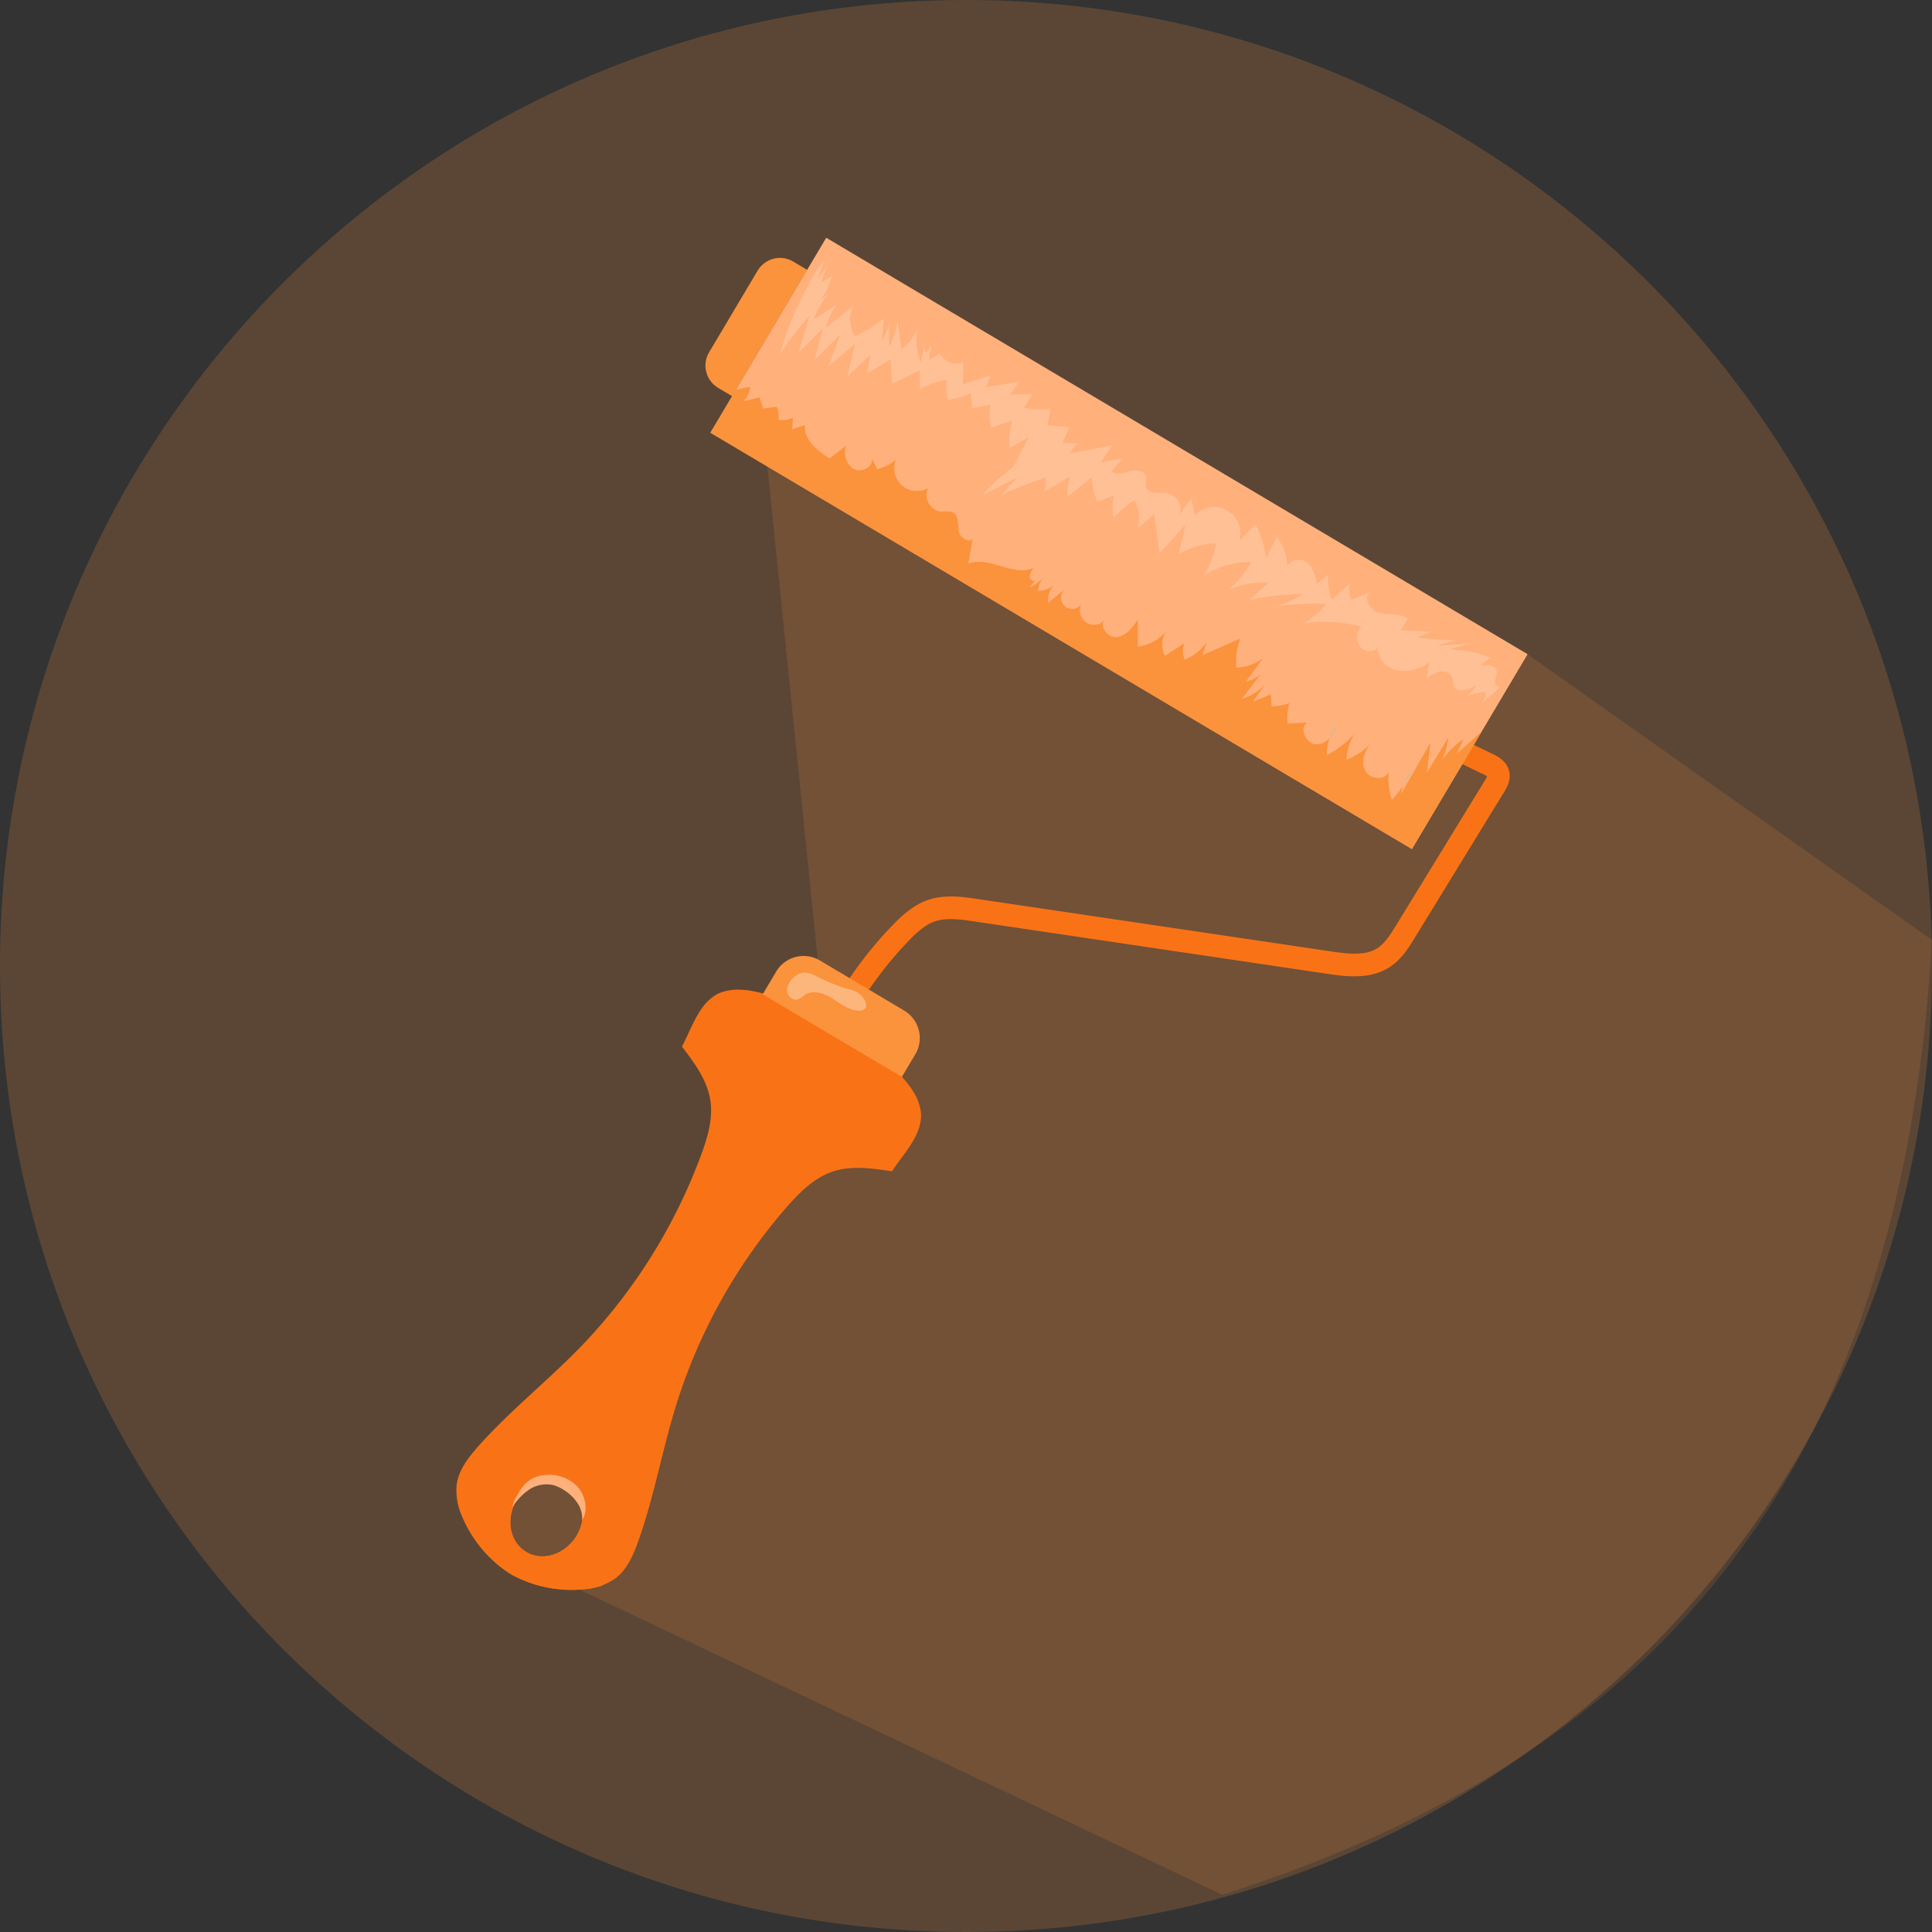 <svg id="Layer_1" data-name="Layer 1" xmlns="http://www.w3.org/2000/svg" viewBox="0 0 520 520"><rect x="0" y="0" width="520" height="520" fill="#333333" stroke="none"/><defs><style>.cls-1,.cls-2,.cls-5{fill:#fb923c;}.cls-1,.cls-2,.cls-7,.cls-8{isolation:isolate;}.cls-1,.cls-7{opacity:0.2;}.cls-2{opacity:0.15;}.cls-3{fill:#f97316;}.cls-4{fill:#ffb07b;}.cls-6{fill:#d8ba93;}.cls-7,.cls-8{fill:#fff;}.cls-8{opacity:0.33;}</style></defs><g id="Layer_1-2" data-name="Layer 1"><path class="cls-1" d="M520,260c0,143.59-116.4,260-260,260S0,403.58,0,260,116.4,0,260,0,520,116.4,520,260Z"/><path class="cls-2" d="M222,277,131,416l198,94c106-34,182-102,191-257L411,176c-56.79,2.27-209-95-209-95"/><path class="cls-3" d="M220.81,277A106.53,106.53,0,0,1,240,249.27c2.69-2.8,5.71-5.59,9.62-7,4.63-1.62,9.55-.89,13.5-.3l95.2,14.11c4.73.71,9.23,1.17,12.4-.87,2.07-1.34,3.55-3.75,5-6.09l24-39.16a8.72,8.72,0,0,0,.54-1,6.65,6.65,0,0,0-1.17-.64c-19.48-9.23-60.94-31.66-110.9-60C242,122.13,219.53,108.85,206.8,100.2l3.42-5c24.85,16.93,147.28,86.8,191.4,107.67,1.26.6,3.88,1.84,4.56,4.66.6,2.46-.67,4.54-1.35,5.65l-24,39.16c-1.62,2.64-3.63,5.93-6.87,8-5.35,3.44-12.11,2.44-16.58,1.78L262.2,248c-3.46-.51-7.39-1.09-10.6,0-2.55.89-4.74,2.82-7.24,5.43a100.78,100.78,0,0,0-18.07,26.16Z"/><path class="cls-3" d="M223.72,315.47c5.18-1.87,10.89-1.05,16.34-.21,3.19-4.84,8.05-9.6,7.84-15.47a13.07,13.07,0,0,0-1.93-5.71c-3-5.48-15.35-15.63-19.65-18.7v-.07l-.58-.31-.55-.36v.06c-4.75-2.31-19.57-8.27-25.82-8.3a13.14,13.14,0,0,0-6,1c-5.25,2.63-7.1,9.17-9.82,14.29,3.34,4.38,6.79,9,7.64,14.44.77,5-.75,10-2.5,14.77A148.49,148.49,0,0,1,155.8,363c-8.81,9-18.76,16.92-27.14,26.35-2.63,3-5.2,6.29-5.74,10.22a16.82,16.82,0,0,0,1.46,8.59,33.86,33.86,0,0,0,12.5,15.12v.05l.58.31.55.36v0a33.84,33.84,0,0,0,19.25,3.74,16.94,16.94,0,0,0,8.25-2.82c3.19-2.36,4.88-6.2,6.22-9.94,4.27-11.87,6.44-24.39,10.15-36.44a148.54,148.54,0,0,1,30-53.82C215.27,320.92,219,317.17,223.72,315.47ZM141.65,417.72c-4.45-2.64-5.62-8.9-2.6-14s9.06-7.05,13.51-4.41,5.62,8.9,2.61,14S146.1,420.37,141.65,417.72Z"/><path class="cls-3" d="M154.05,414.9c-3.23,3.87-8.45,5.17-12.4,2.82s-5.27-7.36-3.55-12a30.72,30.72,0,0,0-14.72-.86,23.73,23.73,0,0,0,1.12,3.4A34,34,0,0,0,137,423.39h0l.58.32.55.36V424a33.84,33.84,0,0,0,19.25,3.74,21.63,21.63,0,0,0,4.78-1A31.89,31.89,0,0,0,154.05,414.9Z"/><path class="cls-4" d="M143,398.1a9.43,9.43,0,0,1,4.15-1.12,10.47,10.47,0,0,1,8.42,3.3c2,2.37,2.82,6.25,1.12,8.87a7.49,7.49,0,0,0-1.37-4.74,11.45,11.45,0,0,0-3.43-3.29,9.91,9.91,0,0,0-3.19-1.45,8.43,8.43,0,0,0-6.29,1.27,15,15,0,0,0-4.45,4.73c0-1.18,1.12-3,1.71-4A9.52,9.52,0,0,1,143,398.1Z"/><path class="cls-5" d="M220.66,258.5,243.36,272a8.59,8.59,0,0,1,3,11.76l-3.62,6.09h0l-37.46-22.24h0l3.62-6.09A8.58,8.58,0,0,1,220.66,258.5Z"/><path class="cls-5" d="M190.84,94.85l13.07-22a7,7,0,0,1,9.59-2.45l3.79,2.25h0l-20.2,34h0l-3.84-2.28A7,7,0,0,1,190.84,94.85Z"/><rect class="cls-4" x="270.71" y="36.48" width="60.98" height="219.55" transform="translate(21.67 330.57) rotate(-59.3)"/><path class="cls-6" d="M359.62,195a14.42,14.42,0,0,0-1.79,3.68A6.94,6.94,0,0,0,359.62,195Z"/><path class="cls-6" d="M280.82,155.34a5.14,5.14,0,0,0,.37-.54Z"/><path class="cls-6" d="M279.4,155.57l-.71.78C279.12,156.29,279.46,156,279.4,155.57Z"/><path class="cls-5" d="M398.87,196.78q-3.33,3.09-6.76,6.07c.61-1.31,1.23-2.63,1.84-3.95a22.41,22.41,0,0,0-5.87,5.78,19.3,19.3,0,0,0,1.73-6.19L384.06,208c.31-2.69.63-5.38.94-8.07q-4,6.93-7.93,13.84a16,16,0,0,1,.65-2.35,33.8,33.8,0,0,1-3.1,3.86,18,18,0,0,1-.84-7.57c-.94,2.51-5.13,2.09-6.35-.29S367.28,202,369,200a16.94,16.94,0,0,1-6.59,4.48,14.83,14.83,0,0,1,2.06-6.89,25.79,25.79,0,0,1-7.36,5.68,14,14,0,0,1,.7-4.54,4.72,4.72,0,0,1-3.57,1.59c-2.74-.11-4.63-4.15-2.46-5.82l-5.21.23a14.75,14.75,0,0,1,.44-5.49,12.27,12.27,0,0,1-4.76.85l-.21-3.2-4.81,2,3.21-4.72a13,13,0,0,1-6.19,3.93c1.7-2.22,3.4-4.43,5.09-6.65a8.52,8.52,0,0,1-4,2l4.6-6.27a12.71,12.71,0,0,1-7.19,2.53,16.57,16.57,0,0,1,1.07-7.82l-10.15,4.45c.36-1.12.72-2.25,1.07-3.38a14.23,14.23,0,0,1-5.87,4.63,6.05,6.05,0,0,1-.14-4.41l-5.21,3.34a6.68,6.68,0,0,1,.28-6.47,12,12,0,0,1-7.56,4v-7.23c-1.39,2.05-3.07,4.28-5.53,4.64s-5-2.78-3.35-4.58a3.84,3.84,0,0,1-6.15-4.55,3,3,0,1,1-5.13-3.1,2.81,2.81,0,0,1,.76-.85l-4.72,3.9a6.19,6.19,0,0,1,1.46-4.72,6.2,6.2,0,0,1-4.21,1.46,9.1,9.1,0,0,1,1.35-3.67,8,8,0,0,1-3.71,2.74l1.58-1.73a1.28,1.28,0,0,1-1.39-.74c-.3-1,.42-2,1.1-2.8-5.46,2.59-12-3.28-17.68-1.1.42-2.38.83-4.77,1.25-7.15-.3,1.92-3.48.44-3.78-1.49s0-4.49-1.83-5.25a7.25,7.25,0,0,0-2.86-.09,4.49,4.49,0,0,1-4-4.9,4.59,4.59,0,0,1,.4-1.46,6.1,6.1,0,0,1-8.64-7.67,11.79,11.79,0,0,1-5.05,2.57l-1.39-2.75c.19,2.31-3,3.8-5,2.65s-2.65-3.88-2.1-6.14l-4.28,3.36c-3.36-2.1-7.17-5.1-6.64-9l-3.51,1.18c.09-1,.17-2.07.26-3.11a7.5,7.5,0,0,1-4,.53,6,6,0,0,0-.4-3.51l-3.61.47-1-3L200,108a6.22,6.22,0,0,0,1.94-3.85,25.71,25.71,0,0,0-3.88.81l-6.85,11.53L380,228.52Z"/><path class="cls-6" d="M380.51,206.53a15.5,15.5,0,0,0-2.79,4.86A34,34,0,0,0,380.51,206.53Z"/><path class="cls-7" d="M209.84,95.63a62.46,62.46,0,0,1,8-10.46q-1.5,5-3,9.89l6.63-6.67L219.18,97l7-7L223,98.56l7.12-6q-1,4.44-2.13,8.93l6.23-6c-.27,1.67-.54,3.33-.82,5l6.26-3.73.51,6.47,7.41-3.52c0,1.66-.05,3.31-.07,5a29.89,29.89,0,0,1,7.3-2.51,16.9,16.9,0,0,0,.23,5.45,23,23,0,0,0,6.29-1.81l.3,4,4.92-.87a16.74,16.74,0,0,0,.22,6.07l5.61-1.78a20.84,20.84,0,0,0-.69,7.33l5.14-2.83-5.25,10,5.19-4.65a45.62,45.62,0,0,0-12.24,10.1l9.21-4.62-4.42,4.73a102.18,102.18,0,0,1,12.05-4.75,5.37,5.37,0,0,1-.47,3.87l7.06-4.12a19.52,19.52,0,0,0-.66,5.43l6.56-5.33a20.45,20.45,0,0,0,1.51,6.72l4.48-1.88a13.86,13.86,0,0,0-.12,6.08,25,25,0,0,1,5.61-4.7,9.87,9.87,0,0,1,.8,7.6l4.51-3.84,1.44,10.54,7-7.74c-.62,2.65-1.23,5.3-1.85,8a20.18,20.18,0,0,1,10.14-2.94,31,31,0,0,1-3.26,8.58,23.66,23.66,0,0,1,12.68-3.57,28.4,28.4,0,0,1-6.42,7.64,22.07,22.07,0,0,1,10.94-2.06l-4.83,4.57a78,78,0,0,1,14.12-1.56,24.93,24.93,0,0,1-7.16,3.35,69.22,69.22,0,0,1,13.57-.64,24.92,24.92,0,0,1-6.06,5.15,39.91,39.91,0,0,1,15.54,1c-2.18,1.65-1.37,5.76,1.26,6.47s5.39-2.46,4.33-5c-2.71,2.62-1.33,7.72,2,9.49s7.57.79,10.64-1.39c-.28,1.48-.55,3-.83,4.45a8.56,8.56,0,0,1,3.74-2c1.41-.21,3.07.53,3.36,1.93.12.55,0,1.14.15,1.69.62,2.36,4.2,1.44,6.2,0a7.68,7.68,0,0,1-3.17,3.29,17,17,0,0,1,5.7-1.39,4.71,4.71,0,0,1-1.74,3.69l5.82-5.22c-.73.56-1.68-.56-1.58-1.47s.63-1.8.43-2.69c-.37-1.68-2.73-1.75-4.42-1.41l2.72-2.13a27.06,27.06,0,0,0-10.8-2.16,23.68,23.68,0,0,1,6.92-1.78l-10.59.72,5.36-1.58a64.33,64.33,0,0,1-10.65-.71l3.93-1.47-8.23-.46,1.87-3.09c-2.11-1.54-5.05-.93-7.6-1.52s-4.67-4.28-2.41-5.6l-5.29,2a10.8,10.8,0,0,1-.39-4.34l-4.78,4.35a17.67,17.67,0,0,1-1-6.76l-3,2.5c-.45-2.14-1-4.46-2.75-5.79s-5-.68-5.17,1.5a14.51,14.51,0,0,0-2.87-8.39l-2.88,5.75a27.66,27.66,0,0,0-2.8-9,32,32,0,0,0-4.42,4.45,7.11,7.11,0,0,0-11.94-7c-.31-1.46-.62-2.93-.94-4.39a21.27,21.27,0,0,0-3.51,5.24,4.64,4.64,0,0,0-1.82-6.31,4.82,4.82,0,0,0-1.13-.44c-2.09-.36-5.06.37-5.75-1.65-.32-1,.2-2-.12-3-.52-1.6-2.77-1.68-4.4-1.22s-3.57,1-4.82-.08l3.07-3.4-5.89,1,3-4.5L287.87,122l2.05-2.64-3.94-.17,1.86-4.25-5.9-.49c.26-1.5.52-3,.79-4.5a20.47,20.47,0,0,1-7.11-.2c.76-1.22,1.51-2.44,2.26-3.67l-6,.11,2.44-3.47-8.92,1.48,1.26-3.2-7.5,2.44.12-5.91A5.07,5.07,0,0,1,253,95.15L250,97c.24-1.34.47-2.69.7-4l-1.62,2a7.63,7.63,0,0,1,.09-4.34c-.45,2.34-.89,4.68-1.34,7a17.85,17.85,0,0,1-.84-9.76,11.74,11.74,0,0,1-4.4,6.09c-.32-2.63-.64-5.25-1-7.88a21.6,21.6,0,0,1-2.26,7.27,33.67,33.67,0,0,1,.54-8.5,25,25,0,0,1-2.57,7.1c.2-2.1.39-4.2.59-6.3a36.12,36.12,0,0,1-7.78,4.77,8.37,8.37,0,0,1-.54-8l-7.31,5.76a19,19,0,0,1,3-6.23L219,86a27.69,27.69,0,0,1,4.23-7.39l-2.64,2.44a16.56,16.56,0,0,0,3.23-6.68L221,76l1.83-4.66L220,75.14c.67-1.8,1.35-3.6,2.06-5.4l-3.19,4.4,2.62-4.55C216.69,78,212.3,86.23,209.84,95.63Z"/><path class="cls-8" d="M219.77,262.78a6.59,6.59,0,0,0-3.56-1,4.73,4.73,0,0,0-2.44,1.2,4.85,4.85,0,0,0-1.93,3.6,2.47,2.47,0,0,0,2.74,2.47,7.09,7.09,0,0,0,2.07-1.3c2.21-1.41,5.16-.39,7.39,1s4.43,3.18,7.05,3.27a2.16,2.16,0,0,0,1.7-.55c.72-.8.2-2.08-.48-2.93-1.72-2.16-3.2-2-5.59-2.81A59.86,59.86,0,0,1,219.77,262.78Z"/></g></svg>
